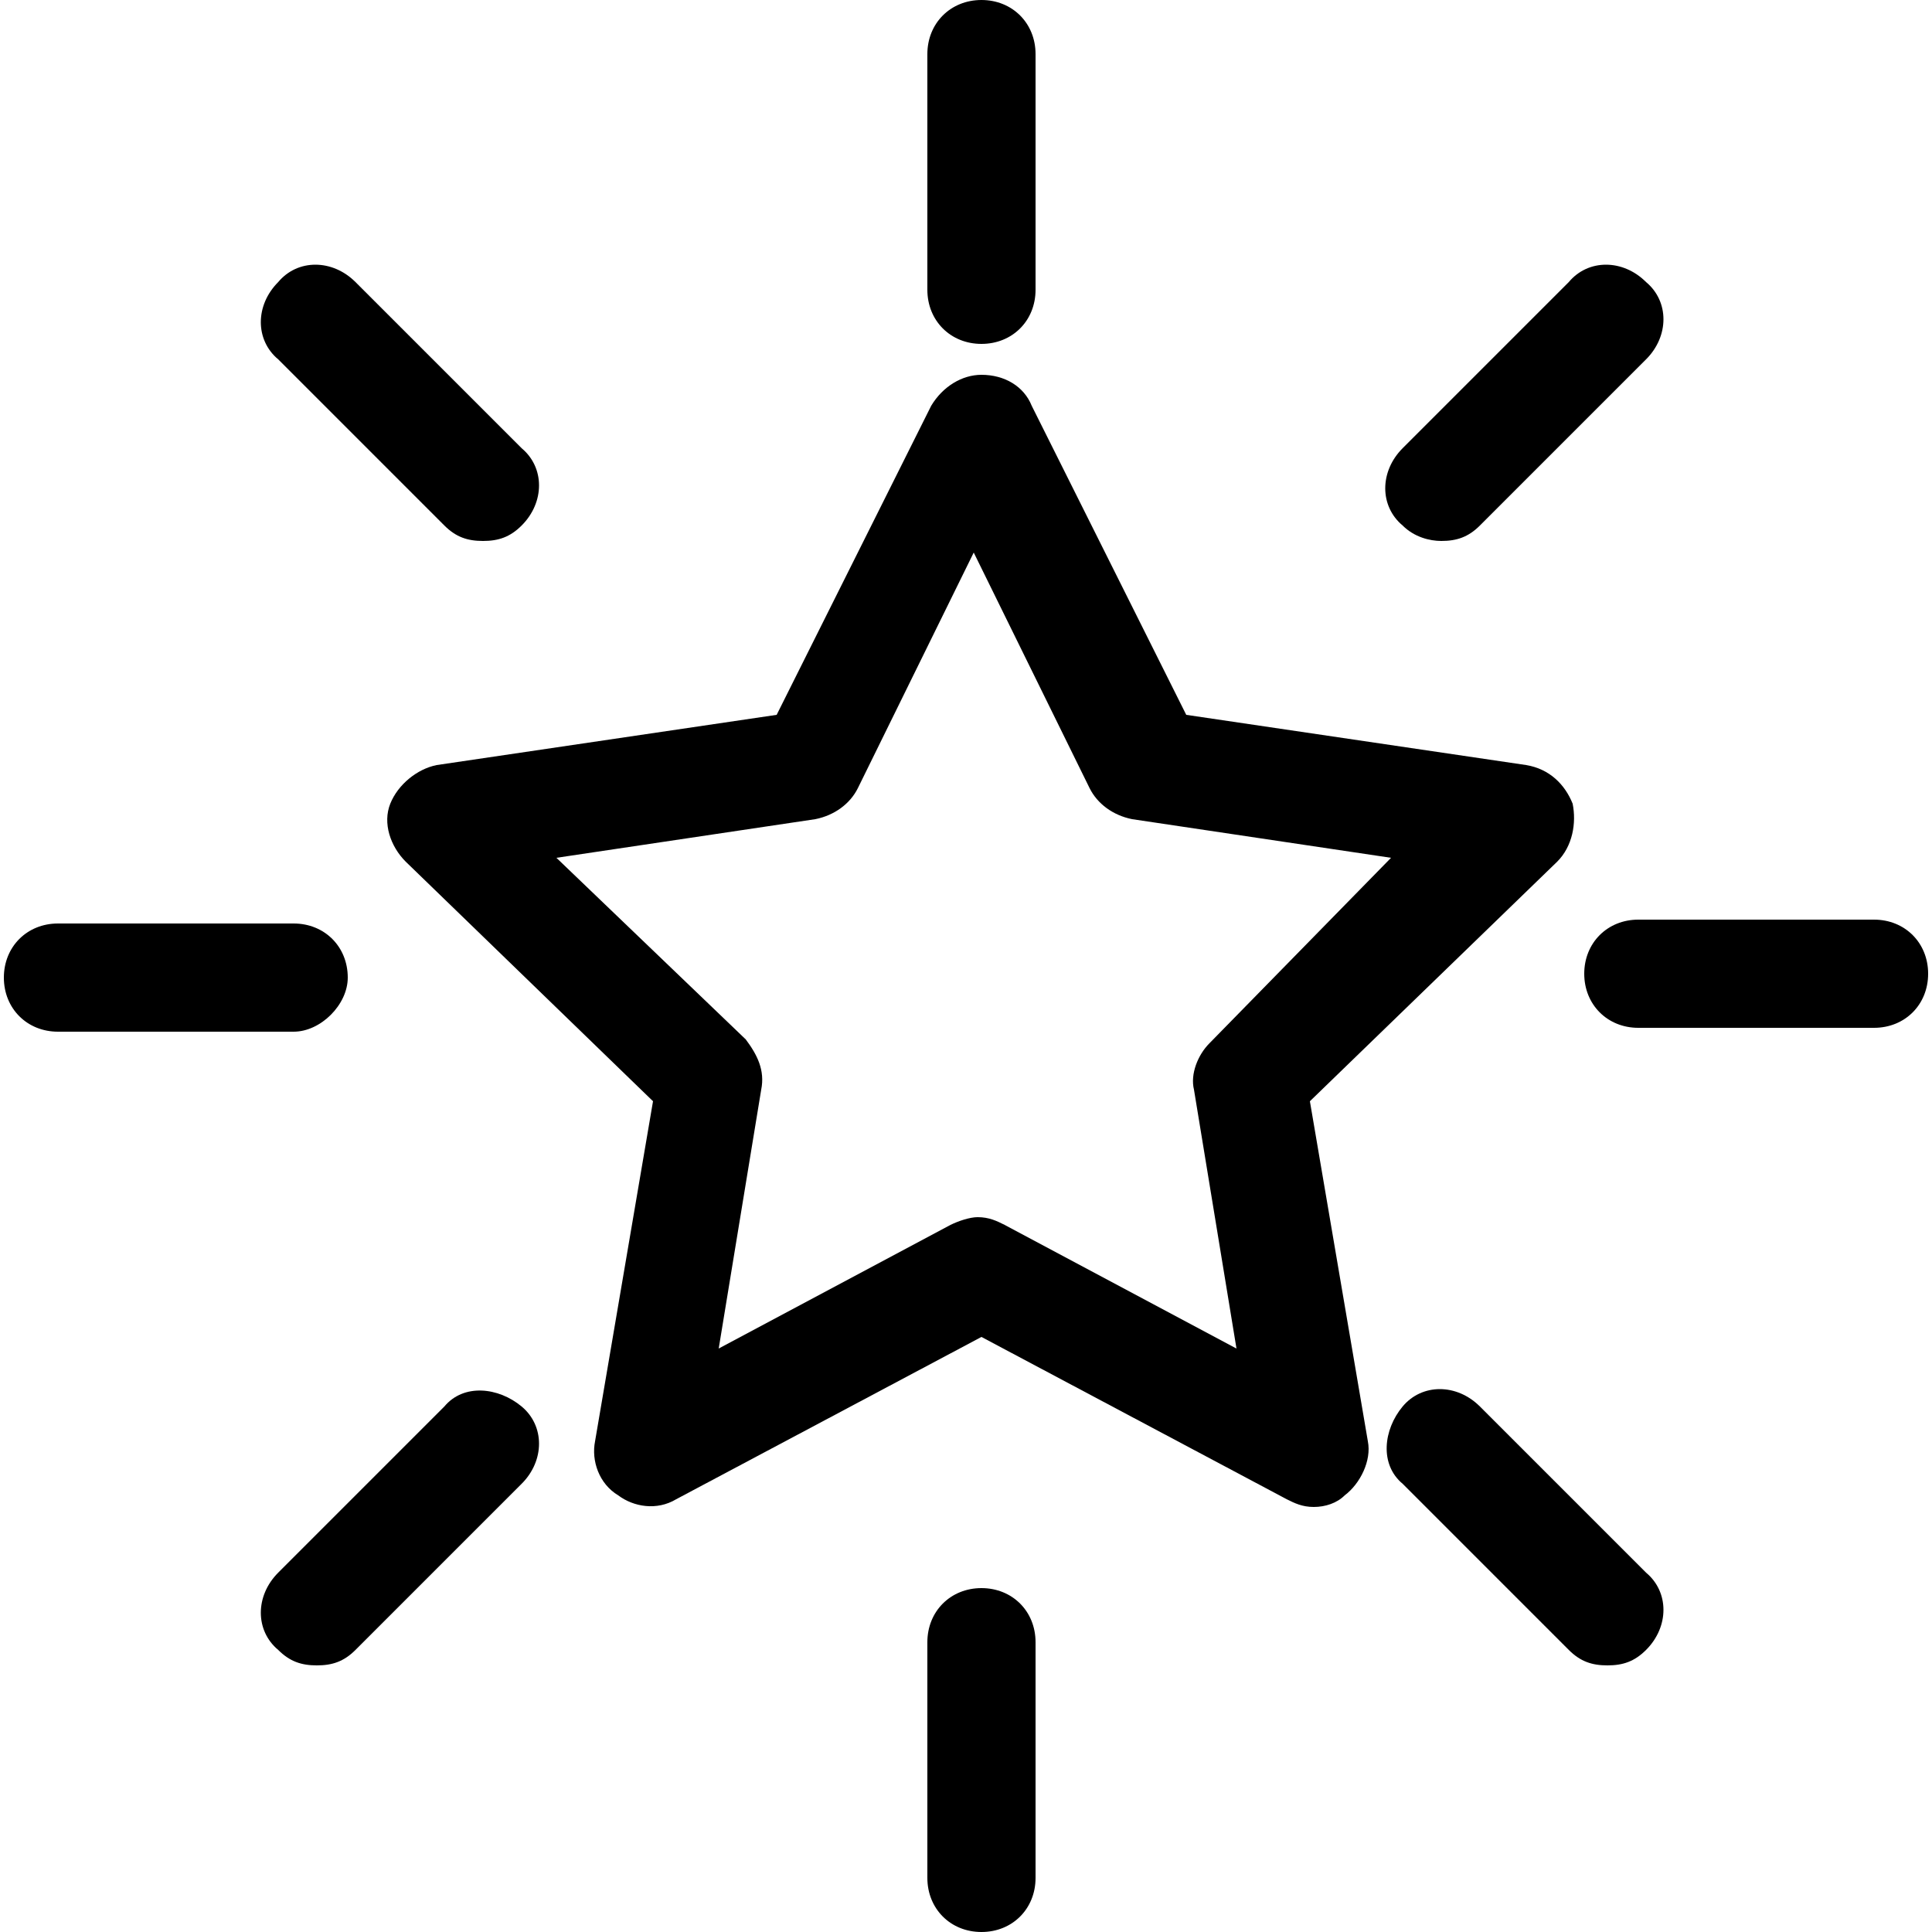 <?xml version="1.0" encoding="utf-8"?>
<!-- Generator: Adobe Illustrator 22.1.0, SVG Export Plug-In . SVG Version: 6.00 Build 0)  -->
<svg version="1.1" id="圖層_1" xmlns="http://www.w3.org/2000/svg" xmlns:xlink="http://www.w3.org/1999/xlink" x="0px" y="0px"
	 viewBox="0 0 50 50" style="enable-background:new 0 0 50 50;" xml:space="preserve">
<g>
	<path d="M33.9,28.5l6.4-6.2c0.4-0.4,0.5-1,0.4-1.5c-0.2-0.5-0.6-0.9-1.2-1l-8.8-1.3l-4-8c-0.2-0.5-0.7-0.8-1.3-0.8
		c-0.5,0-1,0.3-1.3,0.8l-4,8l-8.8,1.3c-0.5,0.1-1,0.5-1.2,1c-0.2,0.5,0,1.1,0.4,1.5l6.4,6.2l-1.5,8.8c-0.1,0.5,0.1,1.1,0.6,1.4
		c0.4,0.3,1,0.4,1.5,0.1l7.9-4.2l7.9,4.2c0.2,0.1,0.4,0.2,0.7,0.2c0.3,0,0.6-0.1,0.8-0.3c0.4-0.3,0.7-0.9,0.6-1.4L33.9,28.5z
		 M30.9,28.2l1.1,6.7l-6-3.2c-0.2-0.1-0.4-0.2-0.7-0.2c-0.2,0-0.5,0.1-0.7,0.2l-6,3.2l1.1-6.7c0.1-0.5-0.1-0.9-0.4-1.3l-4.9-4.7
		l6.7-1c0.5-0.1,0.9-0.4,1.1-0.8l3-6.1l3,6.1c0.2,0.4,0.6,0.7,1.1,0.8l6.7,1L31.3,27C31,27.3,30.8,27.8,30.9,28.2z"/>
	<path d="M25.4,8.9c0.8,0,1.4-0.6,1.4-1.4V1.4c0-0.8-0.6-1.4-1.4-1.4C24.6,0,24,0.6,24,1.4v6.1C24,8.3,24.6,8.9,25.4,8.9z"/>
	<path d="M25.4,41.1c-0.8,0-1.4,0.6-1.4,1.4v6.1c0,0.8,0.6,1.4,1.4,1.4c0.8,0,1.4-0.6,1.4-1.4v-6.1C26.8,41.7,26.2,41.1,25.4,41.1z"
		/>
	<path d="M48.5,23.8h-6.1c-0.8,0-1.4,0.6-1.4,1.4s0.6,1.4,1.4,1.4h6.1c0.8,0,1.4-0.6,1.4-1.4S49.3,23.8,48.5,23.8z"/>
	<path d="M9,25.3c0-0.8-0.6-1.4-1.4-1.4H1.5c-0.8,0-1.4,0.6-1.4,1.4s0.6,1.4,1.4,1.4h6.1C8.3,26.7,9,26,9,25.3z"/>
	<path d="M37.3,14c0.4,0,0.7-0.1,1-0.4l4.3-4.3c0.6-0.6,0.6-1.5,0-2c-0.6-0.6-1.5-0.6-2,0l-4.3,4.3c-0.6,0.6-0.6,1.5,0,2
		C36.6,13.9,37,14,37.3,14z"/>
	<path d="M11.5,36.4l-4.3,4.3c-0.6,0.6-0.6,1.5,0,2c0.3,0.3,0.6,0.4,1,0.4s0.7-0.1,1-0.4l4.3-4.3c0.6-0.6,0.6-1.5,0-2
		S12,35.8,11.5,36.4z"/>
	<path d="M11.5,13.6c0.3,0.3,0.6,0.4,1,0.4s0.7-0.1,1-0.4c0.6-0.6,0.6-1.5,0-2L9.2,7.3c-0.6-0.6-1.5-0.6-2,0c-0.6,0.6-0.6,1.5,0,2
		L11.5,13.6z"/>
	<path d="M38.3,36.4c-0.6-0.6-1.5-0.6-2,0s-0.6,1.5,0,2l4.3,4.3c0.3,0.3,0.6,0.4,1,0.4s0.7-0.1,1-0.4c0.6-0.6,0.6-1.5,0-2L38.3,36.4
		z"/>
</g>
</svg>
